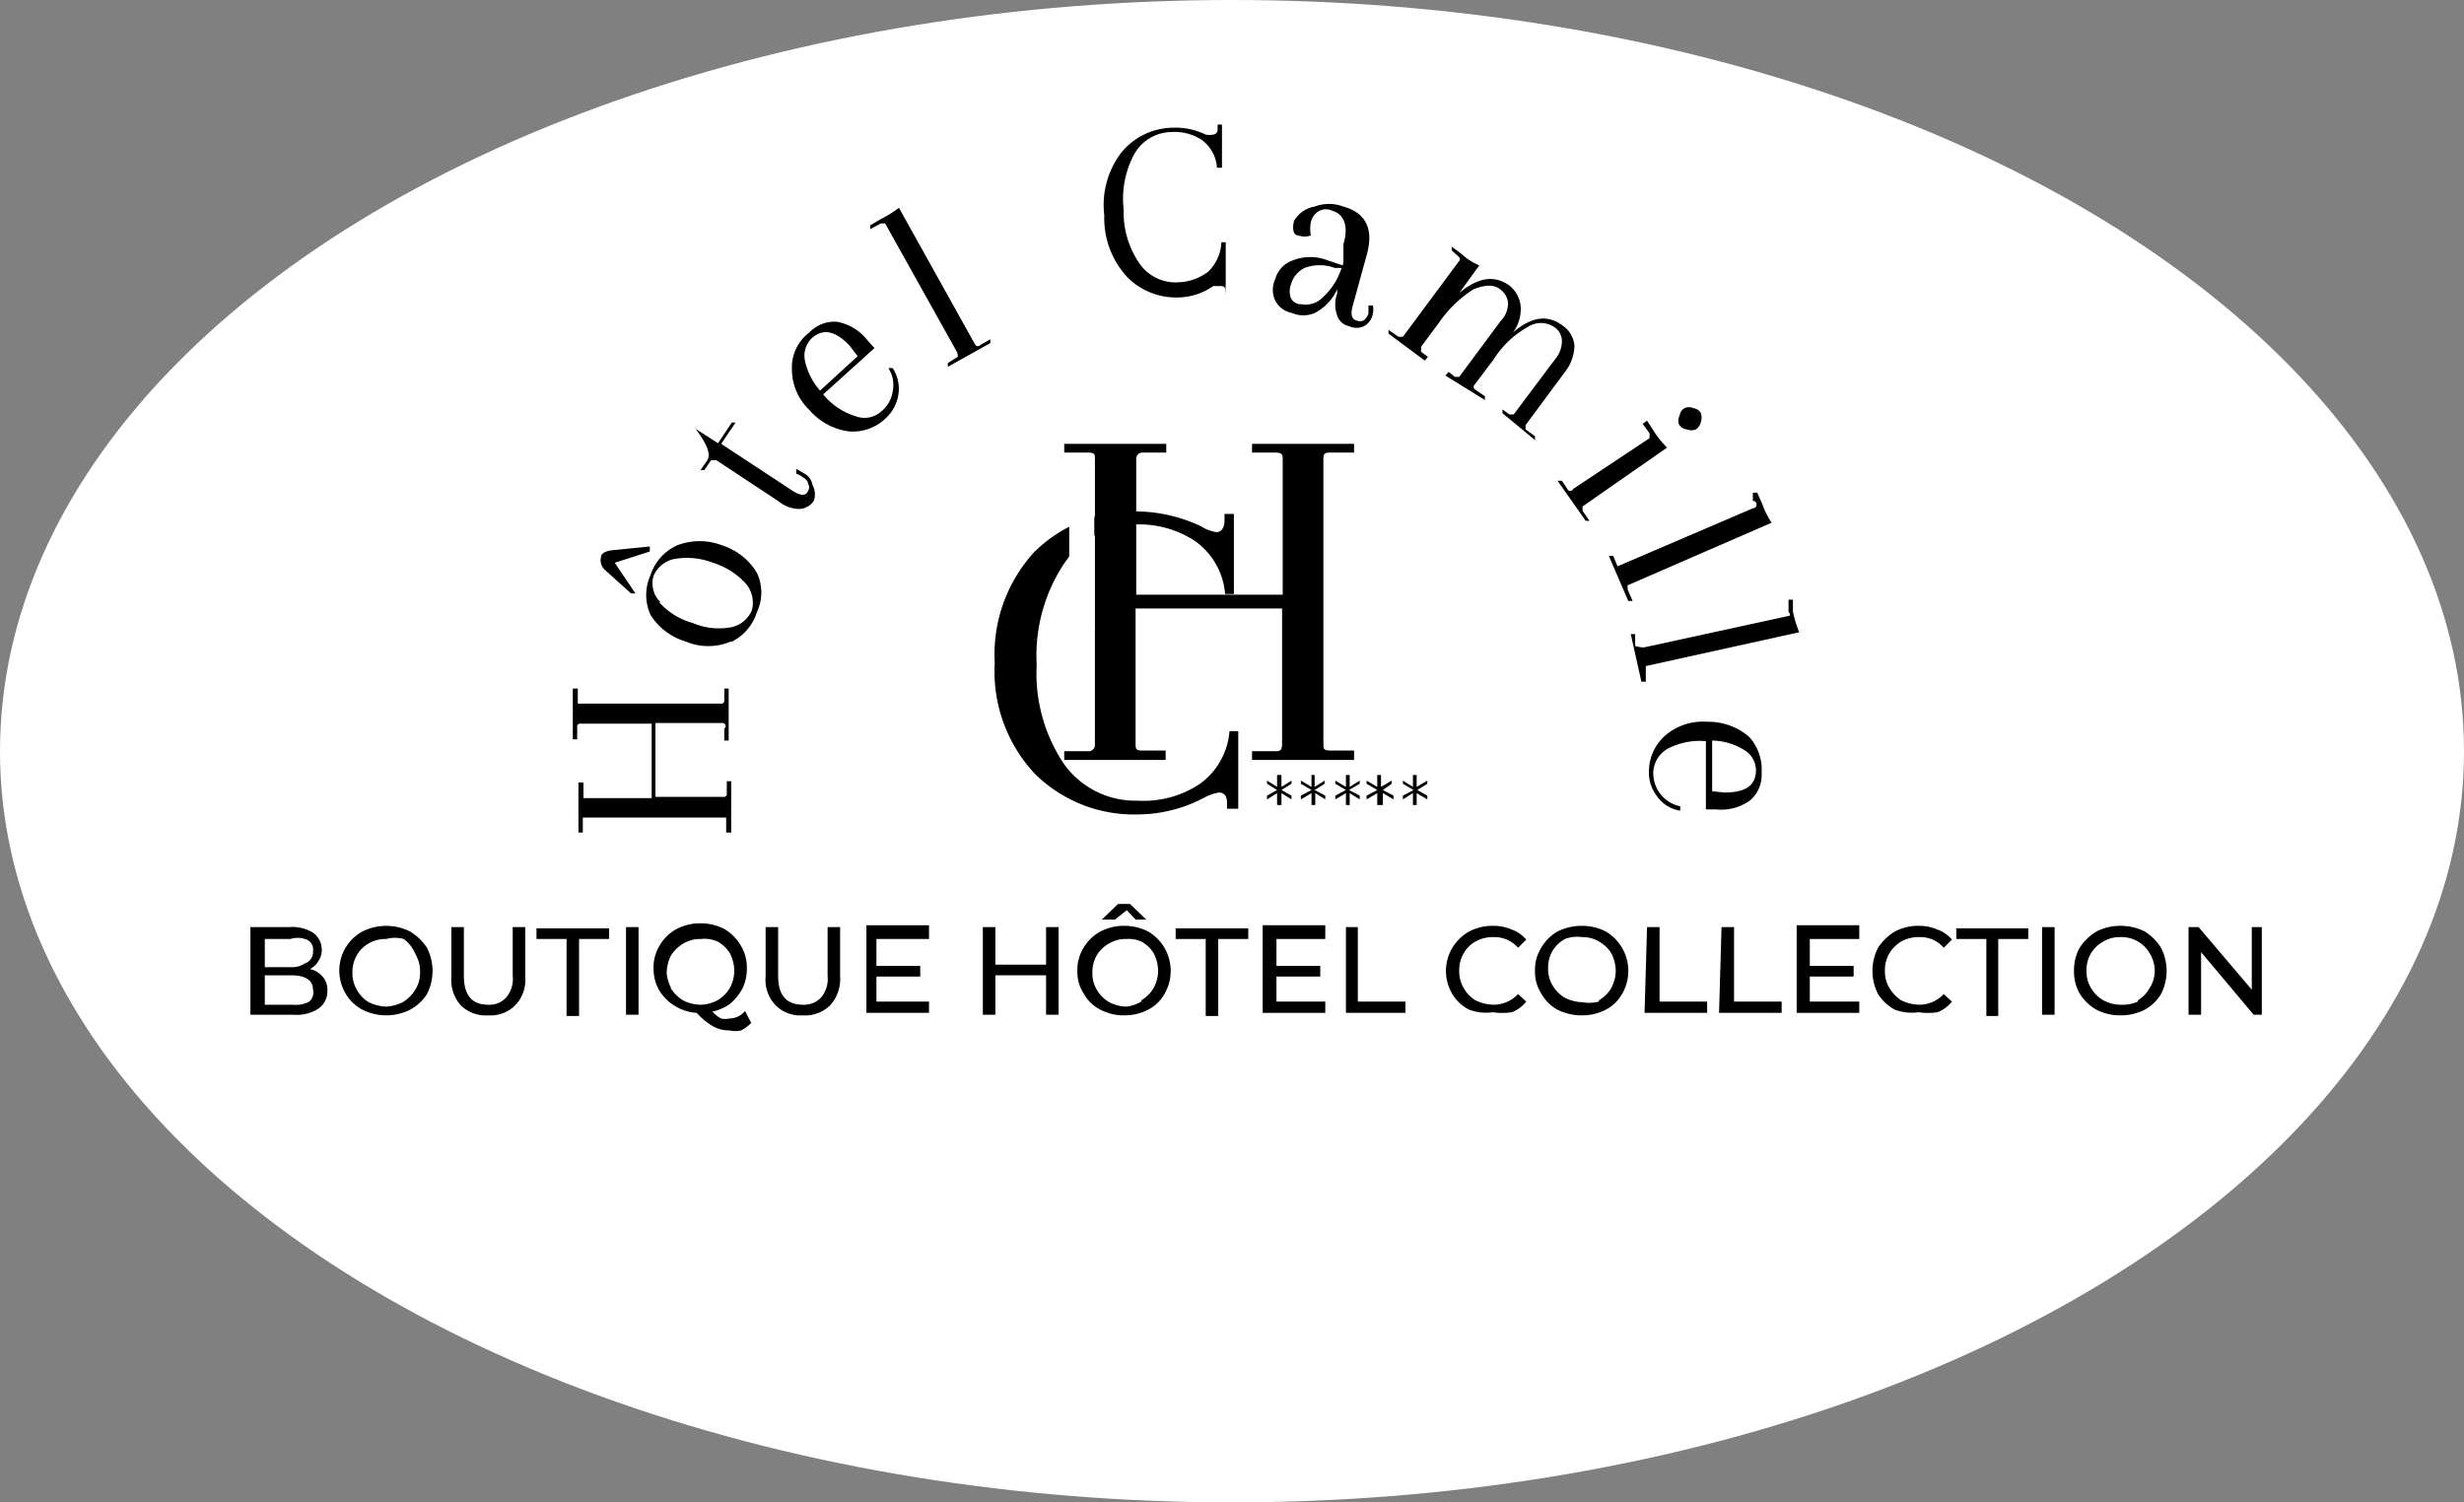 <svg id="Calque_1" data-name="Calque 1" xmlns="http://www.w3.org/2000/svg" viewBox="0 0 39.36 24"><rect x="0" y="0" width="39.36" height="24" fill="#808080" stroke="none"/><defs><style>.cls-1{fill:#fff;}</style></defs><ellipse class="cls-1" cx="19.68" cy="12" rx="19.68" ry="12"/><path d="M6.16,24.61a.32.32,0,0,1,.07.22.34.34,0,0,1-.14.28.64.64,0,0,1-.4.1H5v-1.4h.62A.63.63,0,0,1,6,23.9a.33.33,0,0,1,.14.27.31.31,0,0,1-.06.19.3.3,0,0,1-.13.12A.36.36,0,0,1,6.16,24.61ZM5.23,24v.45h.41a.37.37,0,0,0,.23-.06A.19.19,0,0,0,6,24.19.17.17,0,0,0,5.87,24,.37.37,0,0,0,5.64,24Zm.71,1A.19.19,0,0,0,6,24.81c0-.15-.12-.23-.35-.23H5.23v.47h.45A.45.45,0,0,0,5.94,25Z" transform="translate(-1 -9)"/><path d="M6.79,25.13a.68.68,0,0,1-.27-.26.72.72,0,0,1-.1-.36.71.71,0,0,1,.37-.63.85.85,0,0,1,.76,0,.84.84,0,0,1,.27.26.81.81,0,0,1,0,.74.72.72,0,0,1-.27.25.85.85,0,0,1-.76,0ZM7.45,25a.61.61,0,0,0,.19-.2.5.5,0,0,0,.07-.27.53.53,0,0,0-.07-.28A.58.58,0,0,0,7.45,24,.53.53,0,0,0,7.17,24a.55.55,0,0,0-.28.07.5.5,0,0,0-.19.19.53.53,0,0,0-.07.28.5.5,0,0,0,.07.27.52.52,0,0,0,.19.2.68.68,0,0,0,.28.07A.64.64,0,0,0,7.45,25Z" transform="translate(-1 -9)"/><path d="M8.36,25.06a.62.62,0,0,1-.15-.46v-.79h.2v.78c0,.31.13.46.39.46a.36.36,0,0,0,.29-.12.46.46,0,0,0,.1-.34v-.78h.2v.79a.59.59,0,0,1-.16.46.56.56,0,0,1-.43.16A.57.57,0,0,1,8.36,25.06Z" transform="translate(-1 -9)"/><path d="M10.05,24H9.57v-.17h1.16V24h-.48v1.23h-.2Z" transform="translate(-1 -9)"/><path d="M11,23.81h.2v1.4H11Z" transform="translate(-1 -9)"/><path d="M13,25.34a.61.61,0,0,1-.16.12.43.43,0,0,1-.19,0,.51.51,0,0,1-.25-.06,1,1,0,0,1-.27-.22.76.76,0,0,1-.6-.36.7.7,0,0,1-.09-.35.66.66,0,0,1,.1-.37.68.68,0,0,1,.27-.26.79.79,0,0,1,.38-.09.82.82,0,0,1,.38.09.72.72,0,0,1,.26.26.66.66,0,0,1,.1.37.71.71,0,0,1-.07.32.88.88,0,0,1-.19.24.76.76,0,0,1-.29.13.45.45,0,0,0,.14.11.28.28,0,0,0,.13,0,.32.32,0,0,0,.25-.12Zm-1.29-.56a.64.64,0,0,0,.2.2.64.64,0,0,0,.28.07.6.6,0,0,0,.27-.07.55.55,0,0,0,.2-.2.6.6,0,0,0,.07-.27.64.64,0,0,0-.07-.28.52.52,0,0,0-.2-.19A.5.5,0,0,0,12.2,24a.53.53,0,0,0-.28.07.61.61,0,0,0-.2.19.64.64,0,0,0-.07.28A.6.6,0,0,0,11.72,24.78Z" transform="translate(-1 -9)"/><path d="M13.39,25.06a.59.59,0,0,1-.16-.46v-.79h.2v.78c0,.31.13.46.4.46a.37.37,0,0,0,.29-.12.46.46,0,0,0,.1-.34v-.78h.2v.79a.62.62,0,0,1-.16.46.57.57,0,0,1-.44.16A.56.56,0,0,1,13.39,25.06Z" transform="translate(-1 -9)"/><path d="M15.84,25v.18h-1v-1.4h1V24H15v.43h.7v.17H15V25Z" transform="translate(-1 -9)"/><path d="M17.91,23.81v1.4h-.2v-.63H16.9v.63h-.2v-1.4h.2v.6h.81v-.6Z" transform="translate(-1 -9)"/><path d="M18.58,25.13a.62.62,0,0,1-.27-.26.63.63,0,0,1-.1-.36.66.66,0,0,1,.1-.37.68.68,0,0,1,.27-.26.79.79,0,0,1,.38-.09.82.82,0,0,1,.38.09.72.72,0,0,1,.26.26.73.73,0,0,1,0,.74.63.63,0,0,1-.26.25.82.82,0,0,1-.38.09A.79.79,0,0,1,18.58,25.13Zm.65-.15a.55.55,0,0,0,.2-.2.6.6,0,0,0,.07-.27.64.64,0,0,0-.07-.28.52.52,0,0,0-.2-.19A.5.5,0,0,0,19,24a.51.51,0,0,0-.28.07.52.52,0,0,0-.2.19.53.53,0,0,0-.07.28.5.5,0,0,0,.07.27.55.55,0,0,0,.2.2.61.61,0,0,0,.28.07A.6.6,0,0,0,19.23,25Zm-.09-1.29L19,23.54l-.19.15H18.6l.26-.25h.19l.26.25Z" transform="translate(-1 -9)"/><path d="M20.26,24h-.48v-.17h1.16V24h-.48v1.23h-.2Z" transform="translate(-1 -9)"/><path d="M22.17,25v.18h-1v-1.4h1V24h-.78v.43h.7v.17h-.7V25Z" transform="translate(-1 -9)"/><path d="M22.5,23.81h.19V25h.76v.18H22.5Z" transform="translate(-1 -9)"/><path d="M24.47,25.13a.65.65,0,0,1-.27-.25.72.72,0,0,1,.27-1,.79.79,0,0,1,.38-.09.73.73,0,0,1,.3.06.53.53,0,0,1,.23.16l-.13.13a.5.5,0,0,0-.39-.17.57.57,0,0,0-.29.07.5.5,0,0,0-.19.19.53.53,0,0,0-.07.28.5.5,0,0,0,.07.27.52.52,0,0,0,.19.2.69.69,0,0,0,.29.07.54.54,0,0,0,.39-.17l.13.12a.55.55,0,0,1-.23.17,1,1,0,0,1-.3,0A.79.79,0,0,1,24.47,25.13Z" transform="translate(-1 -9)"/><path d="M25.88,25.13a.65.65,0,0,1-.26-.26.63.63,0,0,1-.1-.36.66.66,0,0,1,.1-.37.72.72,0,0,1,.26-.26.86.86,0,0,1,.39-.09.82.82,0,0,1,.38.09.72.72,0,0,1,.26.26.73.73,0,0,1,0,.74.63.63,0,0,1-.26.25.82.82,0,0,1-.38.09A.86.86,0,0,1,25.88,25.13Zm.66-.15a.55.55,0,0,0,.2-.2.6.6,0,0,0,.07-.27.64.64,0,0,0-.07-.28.52.52,0,0,0-.2-.19.5.5,0,0,0-.27-.07A.53.53,0,0,0,26,24a.52.52,0,0,0-.2.19.53.53,0,0,0-.07.28.5.5,0,0,0,.07.27.55.55,0,0,0,.2.2.64.64,0,0,0,.28.07A.6.6,0,0,0,26.54,25Z" transform="translate(-1 -9)"/><path d="M27.31,23.81h.2V25h.76v.18h-1Z" transform="translate(-1 -9)"/><path d="M28.5,23.81h.2V25h.76v.18h-1Z" transform="translate(-1 -9)"/><path d="M30.7,25v.18h-1v-1.4h1V24h-.79v.43h.7v.17h-.7V25Z" transform="translate(-1 -9)"/><path d="M31.27,25.13a.72.72,0,0,1-.27-.25.81.81,0,0,1,0-.74.84.84,0,0,1,.27-.26.79.79,0,0,1,.38-.09.73.73,0,0,1,.3.06.53.53,0,0,1,.23.16l-.13.13a.49.49,0,0,0-.39-.17.57.57,0,0,0-.29.07.58.58,0,0,0-.19.19.53.53,0,0,0-.07.28.5.5,0,0,0,.07.27.61.61,0,0,0,.19.2.69.69,0,0,0,.29.07.54.54,0,0,0,.39-.17l.13.12a.55.55,0,0,1-.23.17,1,1,0,0,1-.3,0A.79.79,0,0,1,31.27,25.13Z" transform="translate(-1 -9)"/><path d="M32.73,24h-.48v-.17H33.4V24h-.48v1.23h-.19Z" transform="translate(-1 -9)"/><path d="M33.62,23.81h.2v1.4h-.2Z" transform="translate(-1 -9)"/><path d="M34.49,25.13a.75.75,0,0,1-.27-.26.71.71,0,0,1-.09-.36.75.75,0,0,1,.09-.37.84.84,0,0,1,.27-.26.82.82,0,0,1,.38-.09.86.86,0,0,1,.39.09.81.81,0,0,1,.26.26.81.81,0,0,1,0,.74.69.69,0,0,1-.26.25.86.86,0,0,1-.39.09A.82.82,0,0,1,34.49,25.13Zm.66-.15a.52.52,0,0,0,.19-.2.5.5,0,0,0,.08-.27.54.54,0,0,0-.08-.28.5.5,0,0,0-.19-.19.51.51,0,0,0-.28-.07.5.5,0,0,0-.27.07.52.52,0,0,0-.2.19.53.53,0,0,0-.07.28.5.5,0,0,0,.07.27.55.55,0,0,0,.2.2.6.6,0,0,0,.27.07A.61.61,0,0,0,35.15,25Z" transform="translate(-1 -9)"/><path d="M37.13,23.81v1.4H37l-.84-1v1h-.2v-1.4h.16l.85,1v-1Z" transform="translate(-1 -9)"/><path d="M21.48,20.88V18.72H19.14v2.16c0,.08,0,.11.11.11h.37v.15H18V21h.38a.1.1,0,0,0,.11-.11V16.33c0-.07,0-.1-.11-.1H18v-.14h1.63v.14h-.37a.1.1,0,0,0-.11.11V18.5h2.34V16.34c0-.07,0-.11-.12-.11H21v-.14h1.63v.14h-.37c-.08,0-.12,0-.12.1v4.55c0,.08,0,.11.12.11h.37v.15H21V21h.37C21.44,21,21.48,21,21.48,20.88Z" transform="translate(-1 -9)"/><path d="M20.6,21.92v-.1c0-.11-.05-.16-.13-.16a.77.77,0,0,0-.23.08,2.28,2.28,0,0,1-1.05.27,2.25,2.25,0,0,1-1.66-.65,2.39,2.39,0,0,1-.64-1.77,2.42,2.42,0,0,1,.63-1.77,2.25,2.25,0,0,1,1.67-.65,2.46,2.46,0,0,1,1,.24.6.6,0,0,0,.24.09c.08,0,.12-.06.13-.16v-.13h.15v1.28h-.14a1.15,1.15,0,0,0-.47-.84,1.62,1.62,0,0,0-1-.27A1.4,1.4,0,0,0,18,18a2.66,2.66,0,0,0-.44,1.62A2.59,2.59,0,0,0,18,21.21a1.4,1.4,0,0,0,1.17.58,1.62,1.62,0,0,0,1-.27,1.15,1.15,0,0,0,.47-.84h.14v1.24Z" transform="translate(-1 -9)"/><rect class="cls-1" x="17.08" y="7.38" width="0.4" height="2.67"/><path d="M21.47,21.62l.16.09,0,.06-.16-.1v.19h-.07v-.19l-.16.1,0-.06.16-.09-.16-.1,0-.05.16.1v-.19h.07v.19l.16-.1,0,.05Z" transform="translate(-1 -9)"/><path d="M22,21.62l.17.09,0,.06-.16-.1v.19h-.06v-.19l-.17.1,0-.06.17-.09-.17-.1,0-.05.17.1v-.19H22v.19l.16-.1,0,.05Z" transform="translate(-1 -9)"/><path d="M22.55,21.62l.17.09,0,.06-.16-.1v.19h-.06v-.19l-.17.1,0-.06.17-.09-.17-.1,0-.05.17.1v-.19h.06v.19l.16-.1,0,.05Z" transform="translate(-1 -9)"/><path d="M23.09,21.62l.17.09,0,.06-.17-.1v.19H23v-.19l-.17.1,0-.06.17-.09-.17-.1,0-.05.17.1v-.19h.06v.19l.17-.1,0,.05Z" transform="translate(-1 -9)"/><path d="M23.64,21.62l.16.09,0,.06-.17-.1v.19h-.06v-.19l-.16.1,0-.06.17-.09-.17-.1,0-.05.16.1v-.19h.06v.19l.17-.1,0,.05Z" transform="translate(-1 -9)"/><path d="M12.55,20.55H11.47v1.18h1.08a.05.05,0,0,0,.06-.06v-.19h.07v.82h-.08v-.18s0-.06,0-.06l-2.29,0s0,0,0,.06v.18h-.07V21.5h.08v.19s0,.06,0,.06h1.09V20.56H10.28a.05.05,0,0,0-.06.06v.19h-.07V20h.08v.18s0,.06,0,.06l2.28,0a.05.05,0,0,0,.06-.06V20h.07v.83h-.07v-.19A.05.05,0,0,0,12.55,20.55Z" transform="translate(-1 -9)"/><path d="M10.67,18.11a.21.21,0,0,1-.07-.21c0-.06.08-.1.18-.11l.6-.06,0,.08-.56.18.33.49-.07,0Zm2,1.14a.92.92,0,0,1-.71,0,1,1,0,0,1-.57-.43.77.77,0,0,1,0-.63.79.79,0,0,1,.43-.48,1,1,0,0,1,.71,0,1,1,0,0,1,.56.44.73.73,0,0,1,0,.63A.78.78,0,0,1,12.69,19.25Zm-1.14-.63a1.1,1.1,0,0,0,.53.33,1.07,1.07,0,0,0,.62.07.46.46,0,0,0,.33-.27.47.47,0,0,0-.09-.42,1.19,1.19,0,0,0-.53-.34,1.16,1.16,0,0,0-.62-.06.46.46,0,0,0-.33.27A.42.42,0,0,0,11.55,18.62Z" transform="translate(-1 -9)"/><path d="M12.11,15.85l0,0,.36.23.22-.33.06,0-.23.34,1.14.75c.13.08.21.09.25,0a.11.11,0,0,0,0-.11.13.13,0,0,0-.08-.1.24.24,0,0,0-.11-.06l0-.08.12.07a.26.26,0,0,1,.14.19A.31.31,0,0,1,14,17a.29.29,0,0,1-.22.13.52.52,0,0,1-.34-.12l-1-.66s-.06,0-.08,0l-.11.16-.06,0,.11-.16C12.36,16.25,12.29,16.09,12.11,15.85Z" transform="translate(-1 -9)"/><path d="M13.93,14.31a.55.55,0,0,1,.44-.17.8.8,0,0,1,.49.3l.11.12-.82.74,0,0a1.07,1.07,0,0,0,.52.35.4.4,0,0,0,.41-.08.5.5,0,0,0,.18-.32.49.49,0,0,0-.07-.37l.07,0a.61.61,0,0,1,.09.43.65.65,0,0,1-.2.37.75.75,0,0,1-.6.21,1,1,0,0,1-.62-.34.9.9,0,0,1-.28-.65A.7.7,0,0,1,13.93,14.31Zm.64.21c-.23-.24-.43-.28-.61-.11a.39.39,0,0,0-.1.36,1.05,1.05,0,0,0,.24.47l.6-.55Z" transform="translate(-1 -9)"/><path d="M16.29,14.63l-1.15-2.06s0,0-.07,0l-.17.09,0-.06.17-.1a2,2,0,0,0,.29-.18l1.22,2.19a.05.05,0,0,0,.08,0l.16-.09,0,.06-.68.38,0-.06.16-.1S16.3,14.66,16.29,14.63Z" transform="translate(-1 -9)"/><path d="M20.57,13.71v-.06c0-.05,0-.08-.07-.08l-.12,0a1,1,0,0,1-.52.18,1.1,1.1,0,0,1-.84-.31,1.38,1.38,0,0,1-.38-1,1.38,1.38,0,0,1,.27-1,1.08,1.08,0,0,1,.82-.4,1.12,1.12,0,0,1,.53.11.31.31,0,0,0,.12,0,.08.08,0,0,0,.07-.09v-.07h.07l0,.69h-.08a.6.6,0,0,0-.25-.45.8.8,0,0,0-.49-.12.69.69,0,0,0-.58.35,1.5,1.5,0,0,0-.17.89,1.43,1.43,0,0,0,.26.87.7.7,0,0,0,.61.29.84.84,0,0,0,.48-.17.69.69,0,0,0,.21-.47h.07l0,.67Z" transform="translate(-1 -9)"/><path d="M22.46,13.18l0-.14,0-.14c.09-.3,0-.48-.17-.53a.24.24,0,0,0-.22,0,.27.27,0,0,0-.13.18.53.53,0,0,0,0,.21.27.27,0,0,1-.2,0c-.08,0-.1-.1-.07-.23A.47.47,0,0,1,22,12.3a.65.65,0,0,1,.46,0c.36.1.49.36.37.78l-.22.8q-.06.21.06.24a.14.14,0,0,0,.11,0,.23.23,0,0,0,.08-.11s0-.09,0-.13h.07a.3.3,0,0,1,0,.13.28.28,0,0,1-.14.2.28.28,0,0,1-.24,0,.25.25,0,0,1-.19-.17.51.51,0,0,1,0-.35l0-.07A.78.78,0,0,1,22,14a.45.45,0,0,1-.36,0,.38.38,0,0,1-.27-.2.4.4,0,0,1,0-.34.44.44,0,0,1,.28-.3.76.76,0,0,1,.56,0l.24.08Zm-.67.68a.38.38,0,0,0,.34-.11,1.06,1.06,0,0,0,.3-.47l-.11,0a.69.69,0,0,0-.48,0,.42.42,0,0,0-.22.27.31.31,0,0,0,0,.21A.18.18,0,0,0,21.79,13.86Z" transform="translate(-1 -9)"/><path d="M26,14.94l-.63.85s0,.05,0,.07l.15.11,0,.06L25,15.6l0-.06.11.08s0,0,.07,0l.66-.88a.45.45,0,0,0,.11-.3.27.27,0,0,0-.13-.22.38.38,0,0,0-.41,0,1.54,1.54,0,0,0-.55.52l-.3.4a.05.05,0,0,0,0,.08l.16.11,0,.06L24.09,15l.05-.06.1.08s.06,0,.07,0l.66-.89a.41.41,0,0,0,.12-.29.3.3,0,0,0-.13-.22c-.1-.08-.24-.07-.42,0a1.9,1.9,0,0,0-.55.53l-.29.39a0,0,0,0,0,0,.08l.11.08-.05.06-.58-.43,0-.06.16.11s.05,0,.07,0l.89-1.2a.05.05,0,0,0,0-.08L24.19,13l0-.06.16.12a1,1,0,0,0,.28.18l-.32.44c.3-.25.56-.29.8-.12a.49.49,0,0,1,.18.32.63.63,0,0,1-.12.43c.29-.25.55-.29.79-.11a.43.43,0,0,1,.19.32A.7.7,0,0,1,26,14.94Z" transform="translate(-1 -9)"/><path d="M26.13,16.81,27.35,16a0,0,0,0,0,0-.08l-.11-.15.07-.05.11.17a1.4,1.4,0,0,0,.21.26l-1.35.94s0,0,0,.07l.11.16-.06,0-.45-.64.07,0,.1.15A.05.05,0,0,0,26.13,16.81Zm1.7-1.17a.16.16,0,0,1,.08-.12.17.17,0,0,1,.14,0,.16.16,0,0,1,.12.08.23.23,0,0,1,0,.14.2.2,0,0,1-.08.12.19.19,0,0,1-.14,0,.17.17,0,0,1-.13-.08A.17.17,0,0,1,27.83,15.64Z" transform="translate(-1 -9)"/><path d="M26.83,18.05,29,17.12A.06.06,0,0,0,29,17L29,16.87l.07,0,.08.18a1.34,1.34,0,0,0,.15.3l-2.3,1s0,0,0,.07l.08.18-.07,0-.31-.72.07,0,.07.17S26.8,18.07,26.83,18.05Z" transform="translate(-1 -9)"/><path d="M27.27,19.34l2.3-.5s.05,0,0-.07l0-.19h.07l0,.19a2,2,0,0,0,.1.33l-2.45.54a0,0,0,0,0,0,.06l0,.19h-.07l-.17-.76.07,0,0,.19S27.23,19.35,27.27,19.34Z" transform="translate(-1 -9)"/><path d="M29.14,21.35a.53.53,0,0,1-.19.44.79.79,0,0,1-.54.14h-.16l0-1.09h0a1.11,1.11,0,0,0-.61.12.46.46,0,0,0-.23.36.54.54,0,0,0,.43.56l0,.07a.55.55,0,0,1-.37-.23.61.61,0,0,1-.13-.39.77.77,0,0,1,.26-.58.92.92,0,0,1,.67-.22,1,1,0,0,1,.67.24A.78.78,0,0,1,29.14,21.35Zm-.59.31c.33,0,.5-.11.5-.36a.38.38,0,0,0-.19-.32,1,1,0,0,0-.51-.15l0,.81Z" transform="translate(-1 -9)"/></svg>